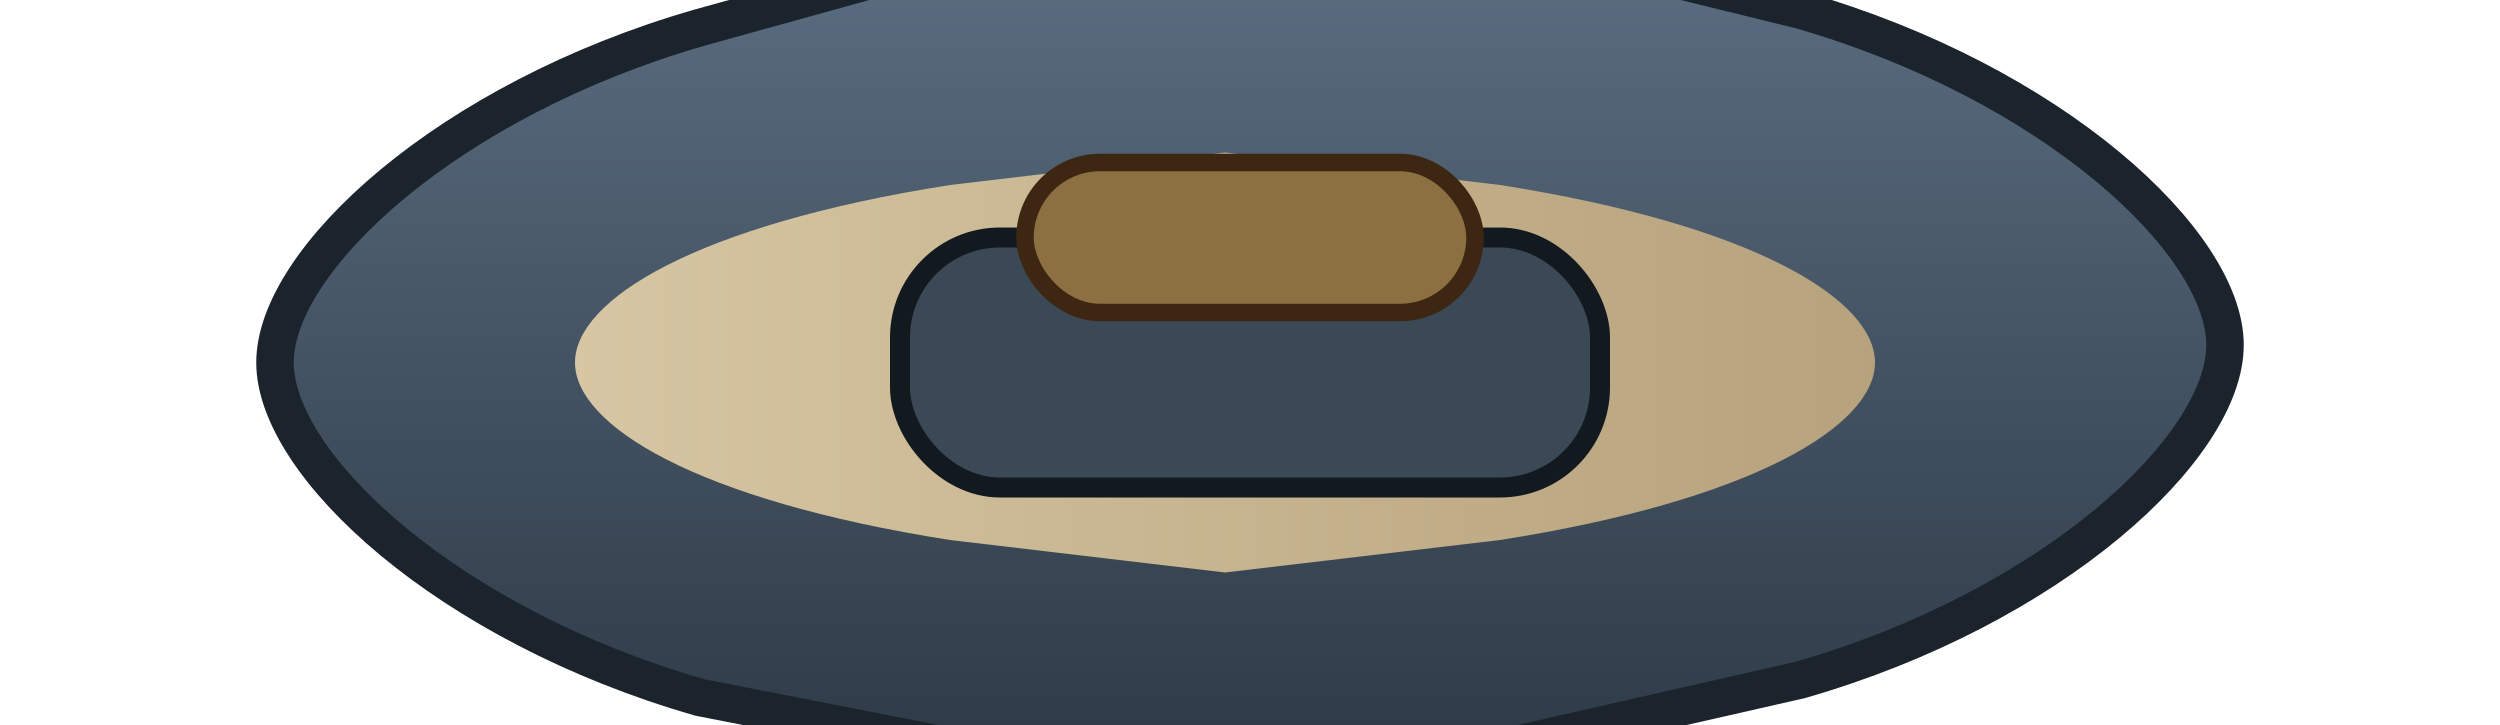 <svg xmlns="http://www.w3.org/2000/svg" viewBox="0 0 200 58">
  <defs>
    <linearGradient id="traderHull" x1="0" y1="0" x2="0" y2="1">
      <stop offset="0" stop-color="#5f7286"/>
      <stop offset="1" stop-color="#2b3743"/>
    </linearGradient>
    <linearGradient id="traderDeck" x1="0" y1="0" x2="1" y2="0">
      <stop offset="0" stop-color="#d7c6a3"/>
      <stop offset="1" stop-color="#b6a27c"/>
    </linearGradient>
  </defs>
  <path d="M22 29c0-8.2 13.8-21 34-26.8L100-10l44 10.8c20.2 5.8 34 18.6 34 26.8s-13.8 21-34 26.8L100 64.4 56 55.8C35.8 50 22 37.2 22 29z" fill="url(#traderHull)" stroke="#1b242c" stroke-width="3"/>
  <path d="M46 29c0-5 9.6-11 30-14.2l22-2.6 22 2.6c20.4 3.2 30 9.2 30 14.2s-9.6 11-30 14.2l-22 2.6-22-2.6c-20.4-3.2-30-9.2-30-14.2z" fill="url(#traderDeck)"/>
  <g transform="translate(100 29)">
    <rect x="-28" y="-10" width="56" height="20" rx="8" fill="#3b4956" stroke="#131a1f" stroke-width="1.6"/>
    <rect x="-18" y="-16" width="36" height="12" rx="6" fill="#8d7042" stroke="#3d2713" stroke-width="1.4"/>
  </g>
</svg>
